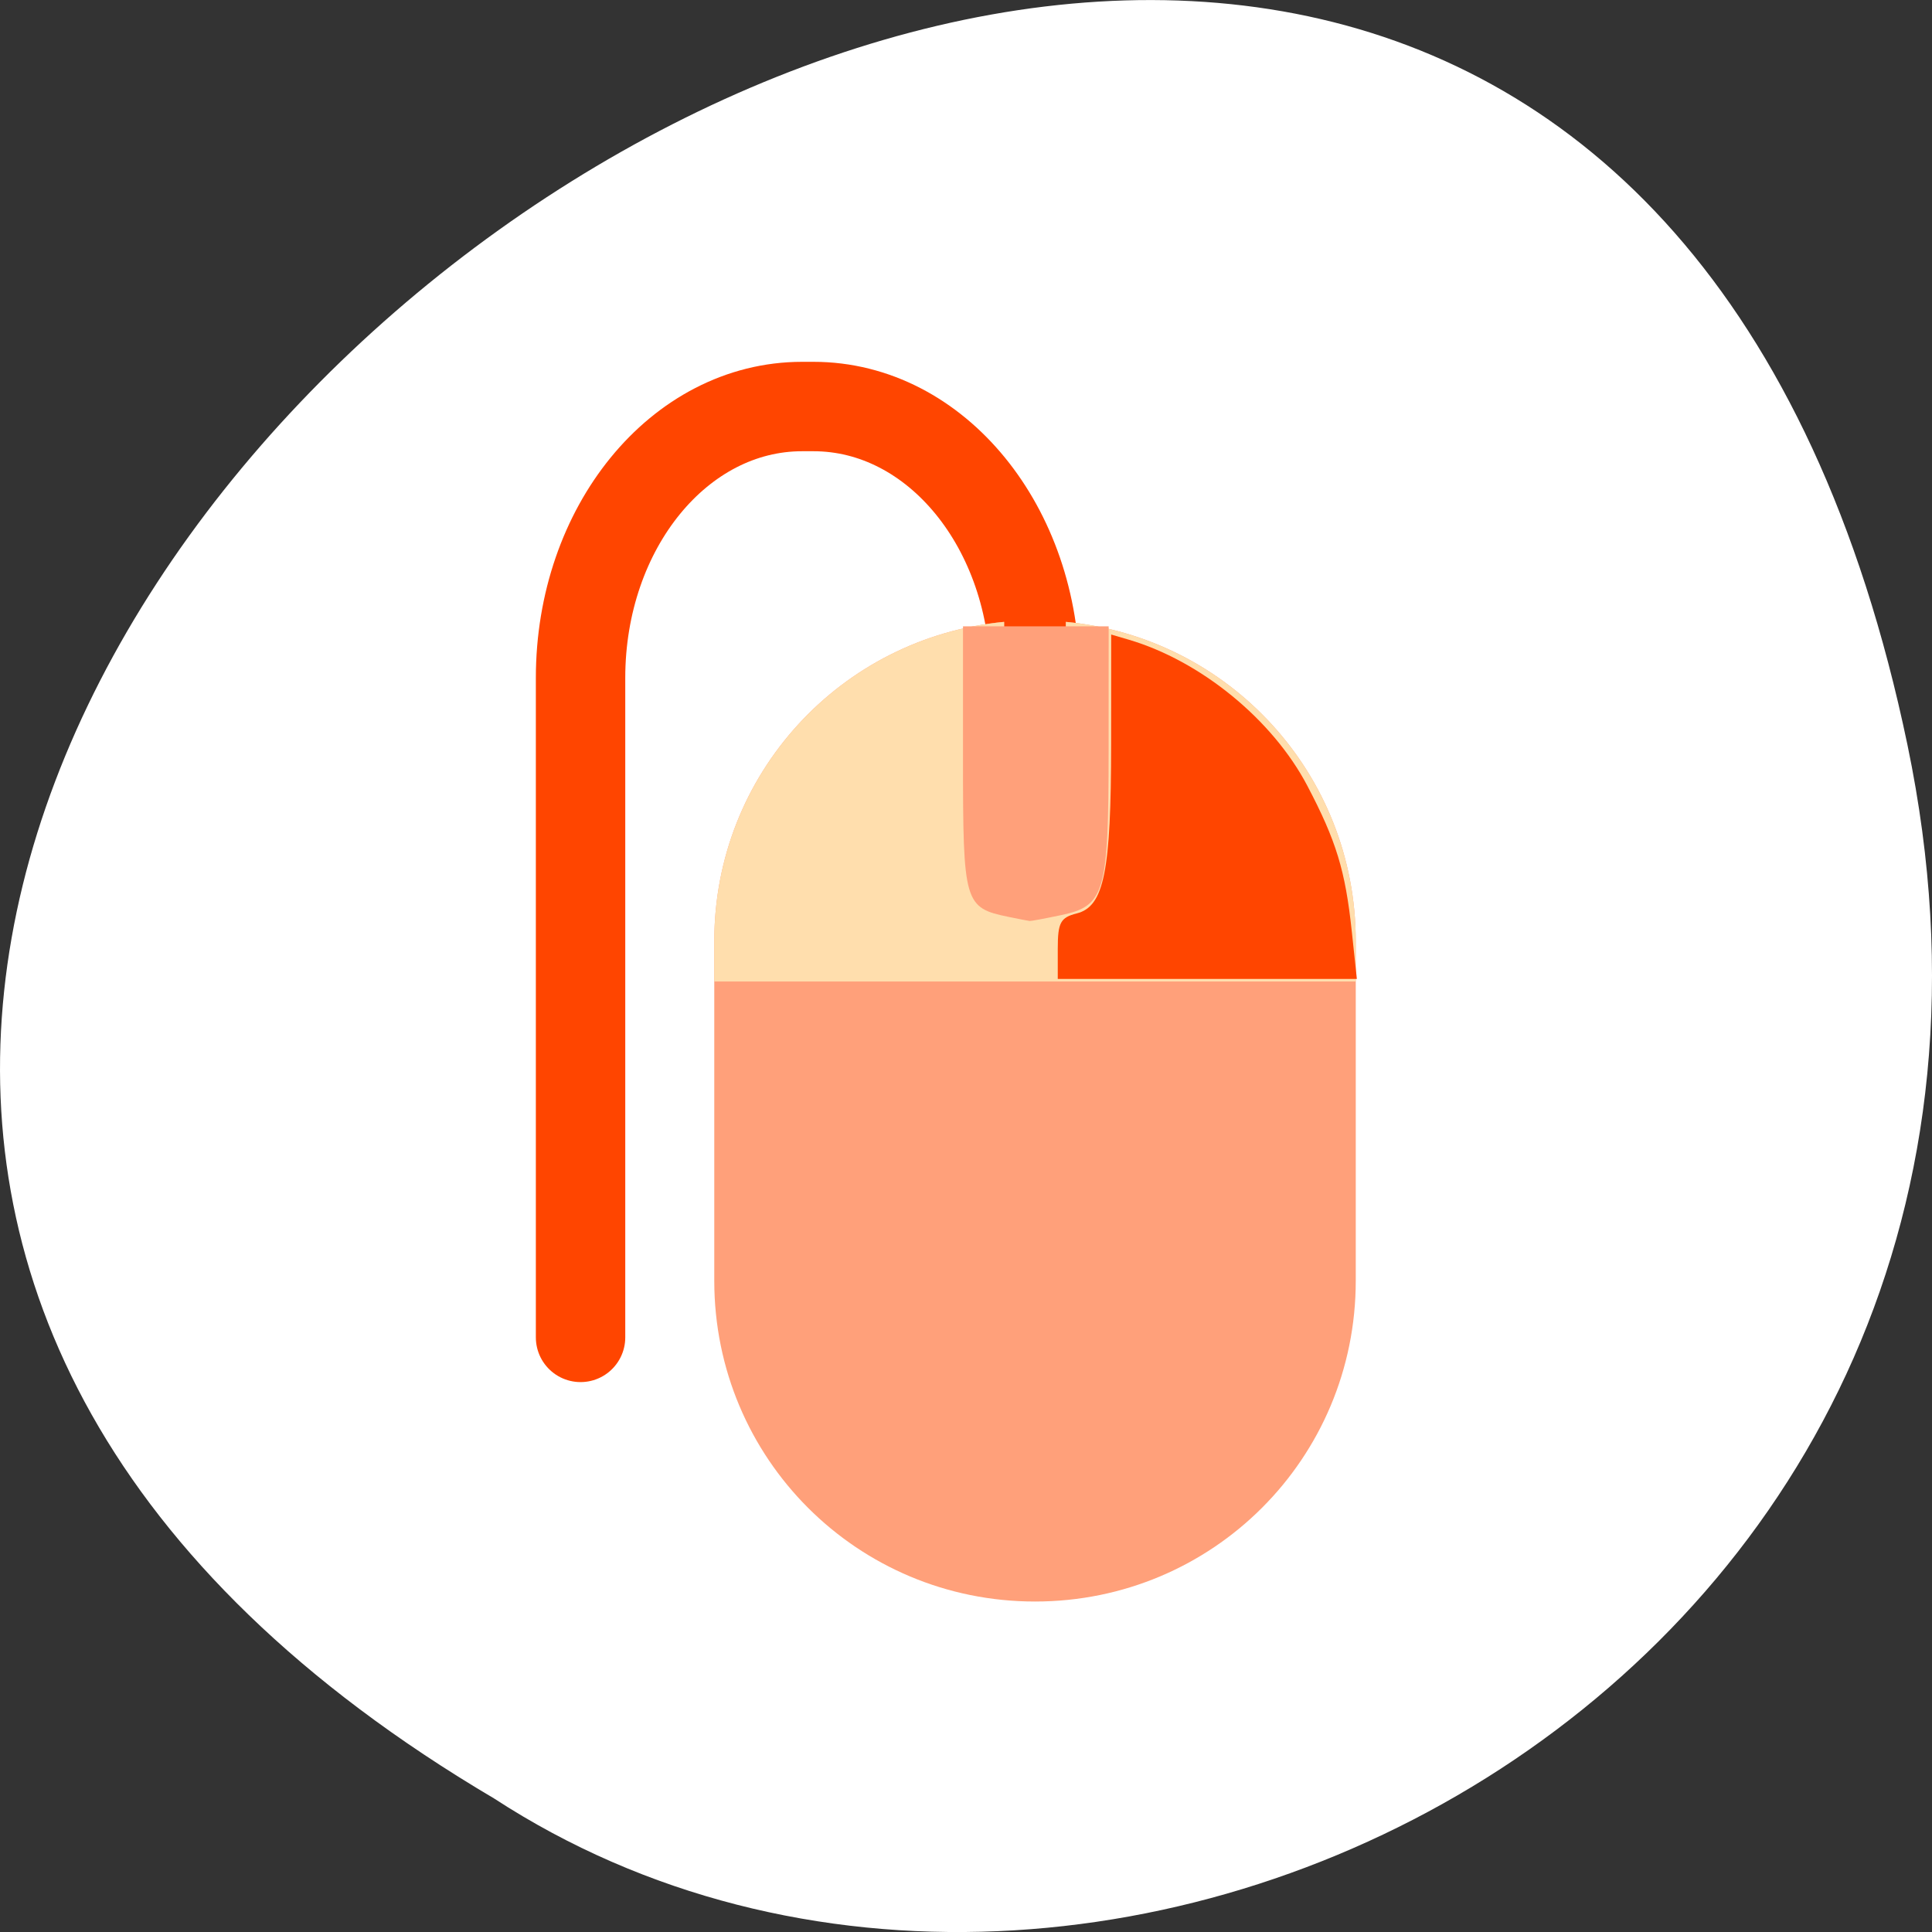<svg xmlns="http://www.w3.org/2000/svg" viewBox="0 0 256 256"><rect x="0" y="0" width="256" height="256" fill="#333333" stroke="none"/><g transform="translate(0 -796.36)"><path d="m 252.75 895.07 c -49.981 -239.91 -393.86 17.642 -187.29 139.59 80.25 52.27 213 -16.2 187.29 -139.59 z" style="fill:#fff;color:#000"/><g transform="translate(9.145 7.781)"><g style="color:#000"><path d="m 67.782 965.79 v -87.38 c 0 -19.924 13.09 -35.964 29.357 -35.964 h 1.504 c 16.264 0 29.357 16.04 29.357 35.964 v 87.38" style="fill:none;stroke:#ff4500;stroke-linecap:round;stroke-width:11.847"/><path d="m 123.91 870.98 c -21.604 2.053 -38.41 20.15 -38.41 42.31 v 45 c 0 23.545 18.955 42.5 42.5 42.5 23.545 0 42.5 -18.955 42.5 -42.5 v -45 c 0 -22.16 -16.803 -40.26 -38.41 -42.31 v 41.563 c 0 2.275 -1.818 4.094 -4.094 4.094 -2.275 0 -4.094 -1.818 -4.094 -4.094 v -41.563 z" style="fill:#ffa07a"/><path d="m 123.91 870.98 c -21.604 2.053 -38.41 20.15 -38.41 42.31 v 5.344 h 85 v -5.344 c 0 -22.16 -16.803 -40.26 -38.41 -42.31 v 29.563 c 0 2.275 -1.818 4.094 -4.094 4.094 -2.275 0 -4.094 -1.818 -4.094 -4.094 z" style="fill:#ffdead"/></g><g style="fill-rule:evenodd"><path d="m 124.54 910.08 c -5.915 -1.208 -6.082 -1.778 -6.082 -20.82 v -17.686 h 9.65 h 9.65 l -0.007 16.521 c -0.007 18.817 -0.498 20.516 -6.28 21.739 -2.122 0.449 -4 0.8 -4.179 0.78 -0.176 -0.02 -1.415 -0.26 -2.753 -0.533 z" style="fill:#ffa07a"/><path d="m 140.16 125.69 c 0 -3.442 0.363 -4.116 2.509 -4.655 3.619 -0.908 4.556 -5.527 4.563 -22.48 l 0.006 -14.476 l 2.275 0.667 c 9.577 2.809 19.11 10.594 23.717 19.375 3.829 7.292 5.03 11.214 5.887 19.274 l 0.674 6.319 h -19.816 h -19.816 v -4.03 z" transform="translate(-9.145 788.58)" style="fill:#ff4500"/></g></g></g></svg>